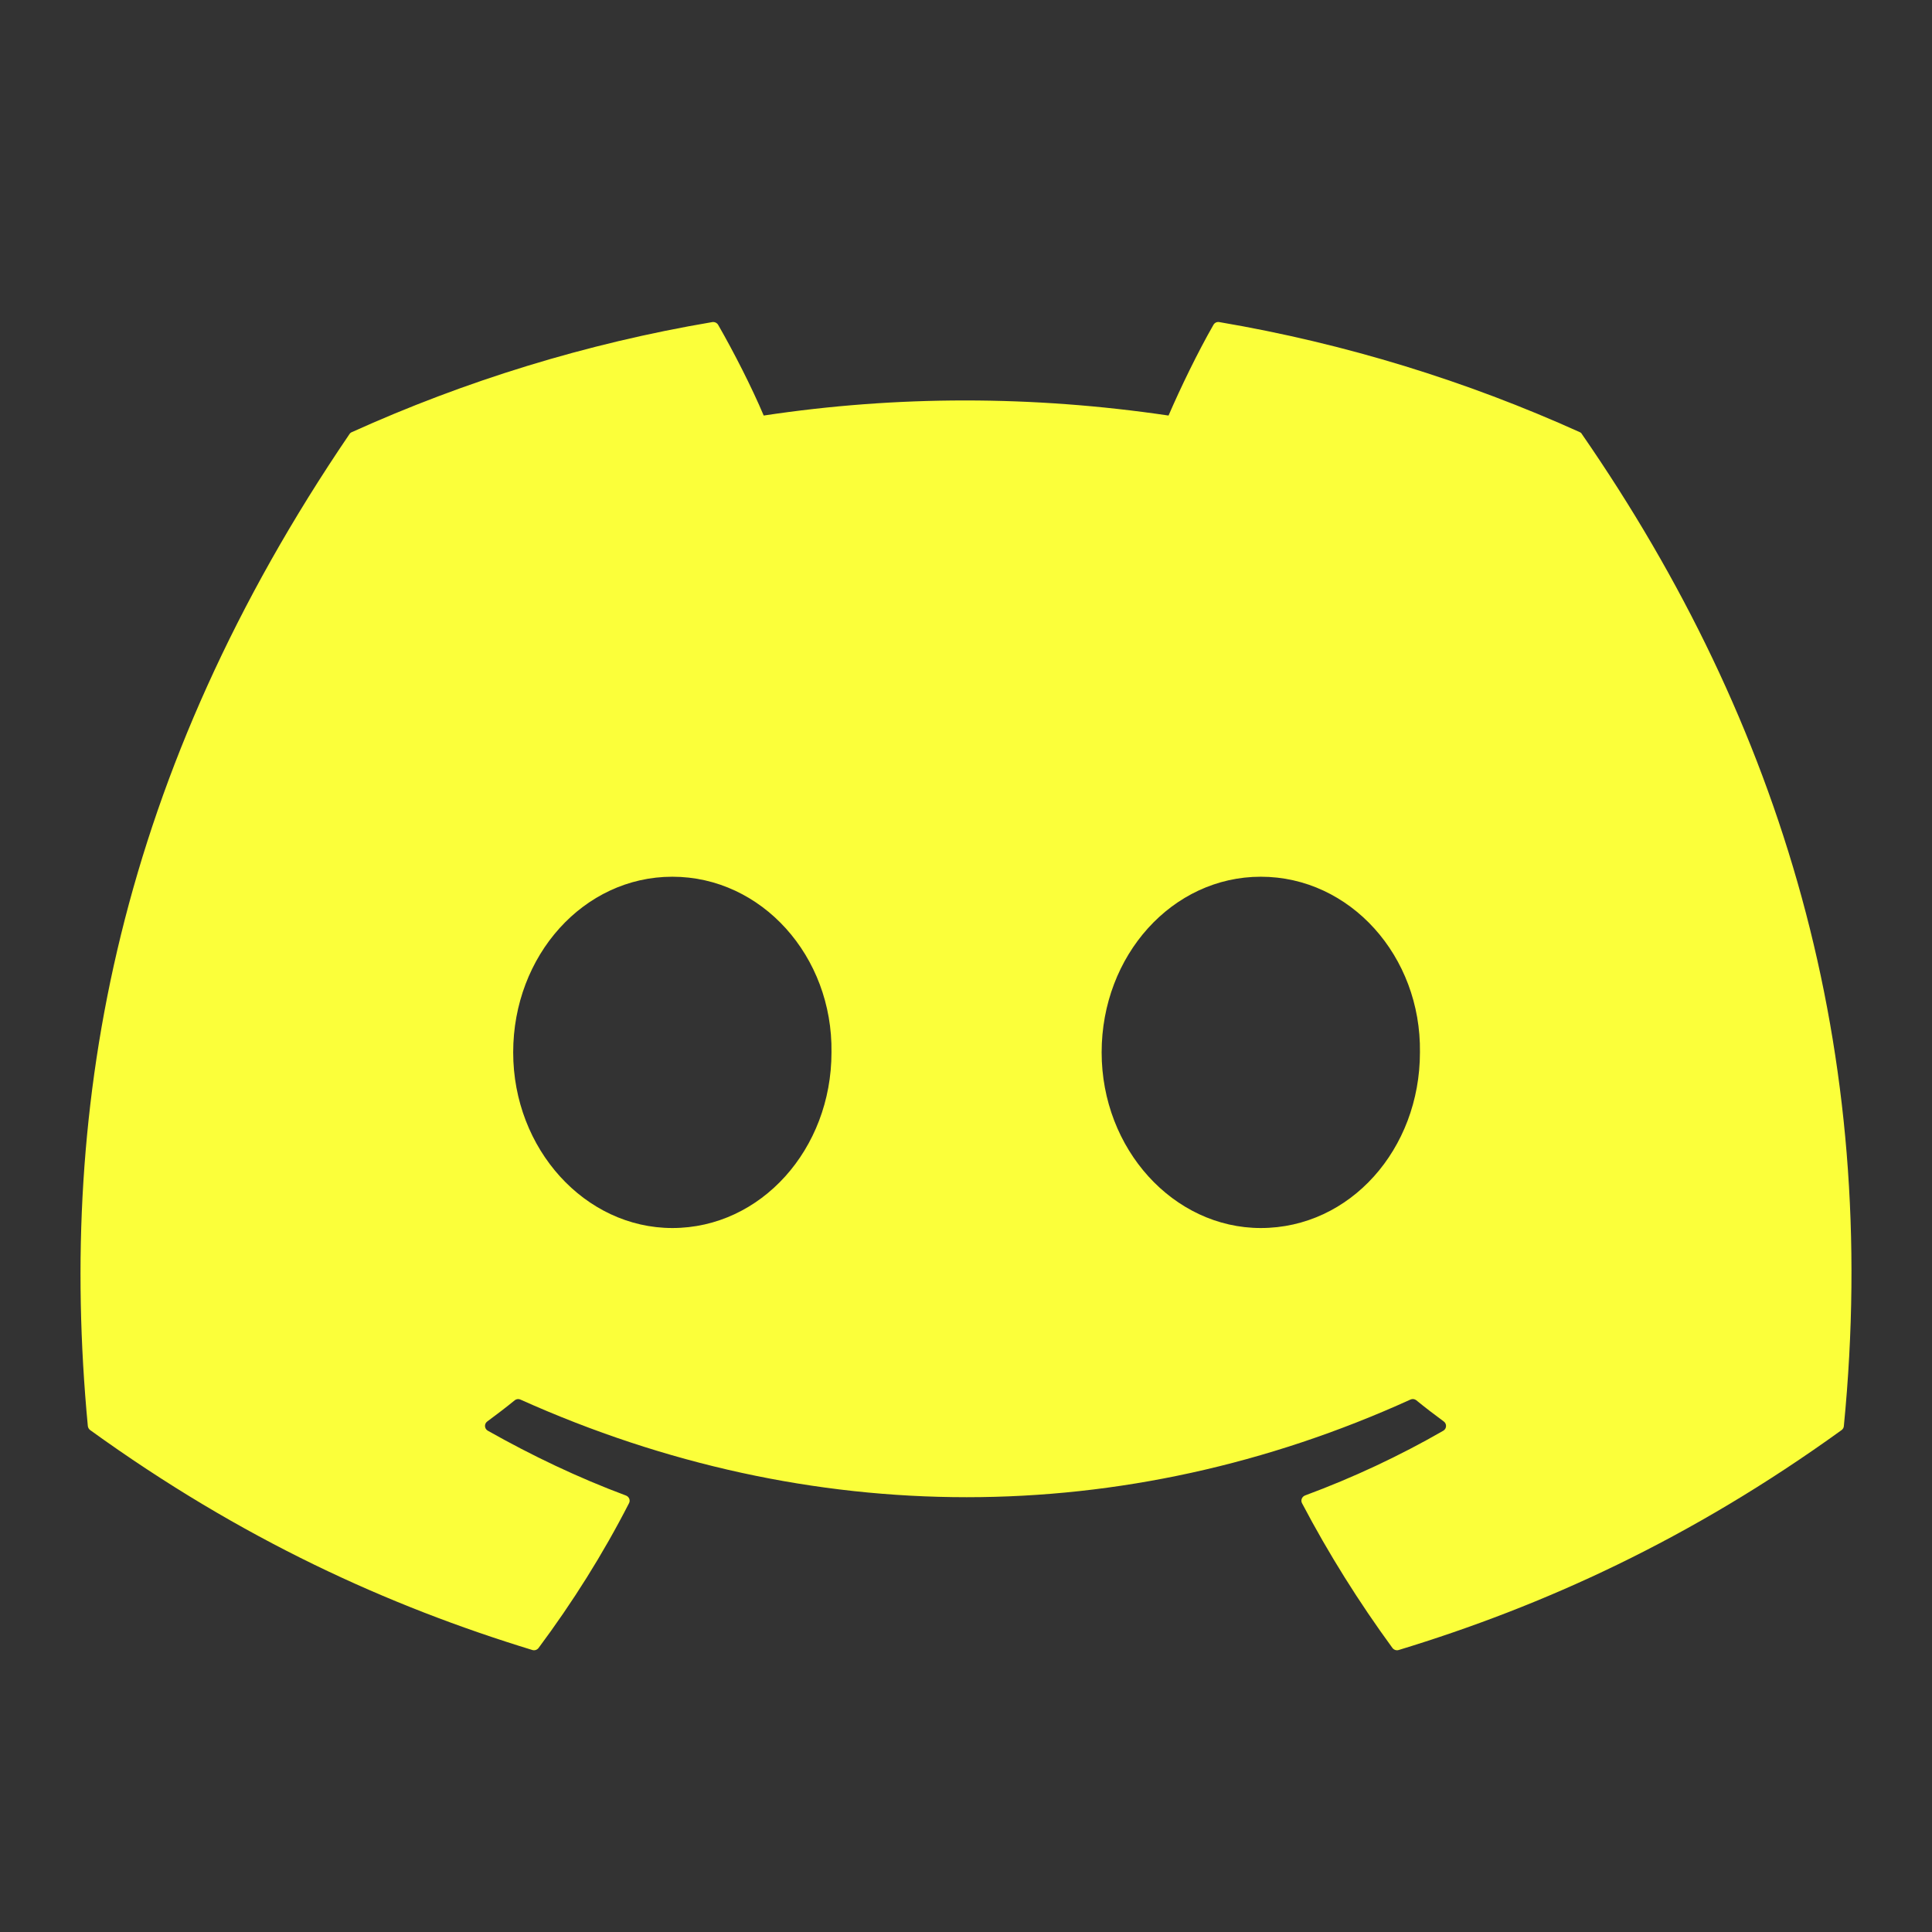 <svg width="24" height="24" viewBox="0 0 24 24" fill="none" xmlns="http://www.w3.org/2000/svg">
<rect x="0" y="0" width="24" height="24" fill="#333333" stroke="none"/>
<g id="Icon-24/discord">
<path id="Vector" d="M19.624 5.368C18.222 4.735 16.718 4.268 15.146 4.001C15.117 3.996 15.089 4.009 15.074 4.035C14.88 4.373 14.666 4.815 14.516 5.162C12.825 4.912 11.143 4.912 9.487 5.162C9.337 4.807 9.115 4.373 8.921 4.035C8.906 4.01 8.877 3.997 8.849 4.001C7.277 4.267 5.774 4.734 4.371 5.368C4.358 5.373 4.348 5.382 4.341 5.393C1.489 9.585 0.708 13.675 1.091 17.714C1.093 17.734 1.104 17.753 1.12 17.765C3.001 19.124 4.824 19.95 6.613 20.497C6.642 20.506 6.672 20.495 6.69 20.472C7.113 19.904 7.491 19.304 7.814 18.673C7.833 18.637 7.815 18.593 7.776 18.578C7.178 18.355 6.608 18.082 6.06 17.773C6.016 17.748 6.013 17.687 6.053 17.658C6.168 17.573 6.284 17.485 6.394 17.395C6.414 17.379 6.441 17.375 6.465 17.386C10.065 19.003 13.963 19.003 17.521 17.386C17.544 17.375 17.572 17.378 17.593 17.394C17.703 17.484 17.819 17.573 17.935 17.658C17.975 17.687 17.972 17.748 17.929 17.773C17.381 18.088 16.811 18.355 16.212 18.577C16.173 18.592 16.155 18.637 16.174 18.673C16.505 19.303 16.882 19.903 17.297 20.471C17.315 20.495 17.346 20.506 17.375 20.497C19.172 19.95 20.995 19.124 22.877 17.765C22.893 17.753 22.904 17.735 22.905 17.715C23.364 13.045 22.137 8.989 19.652 5.394C19.646 5.382 19.636 5.373 19.624 5.368ZM8.352 15.255C7.268 15.255 6.375 14.275 6.375 13.073C6.375 11.87 7.25 10.891 8.352 10.891C9.462 10.891 10.346 11.879 10.329 13.073C10.329 14.275 9.453 15.255 8.352 15.255ZM15.662 15.255C14.578 15.255 13.685 14.275 13.685 13.073C13.685 11.87 14.561 10.891 15.662 10.891C16.772 10.891 17.656 11.879 17.639 13.073C17.639 14.275 16.772 15.255 15.662 15.255Z" fill="#FBFF3A"/>
</g>
</svg>
